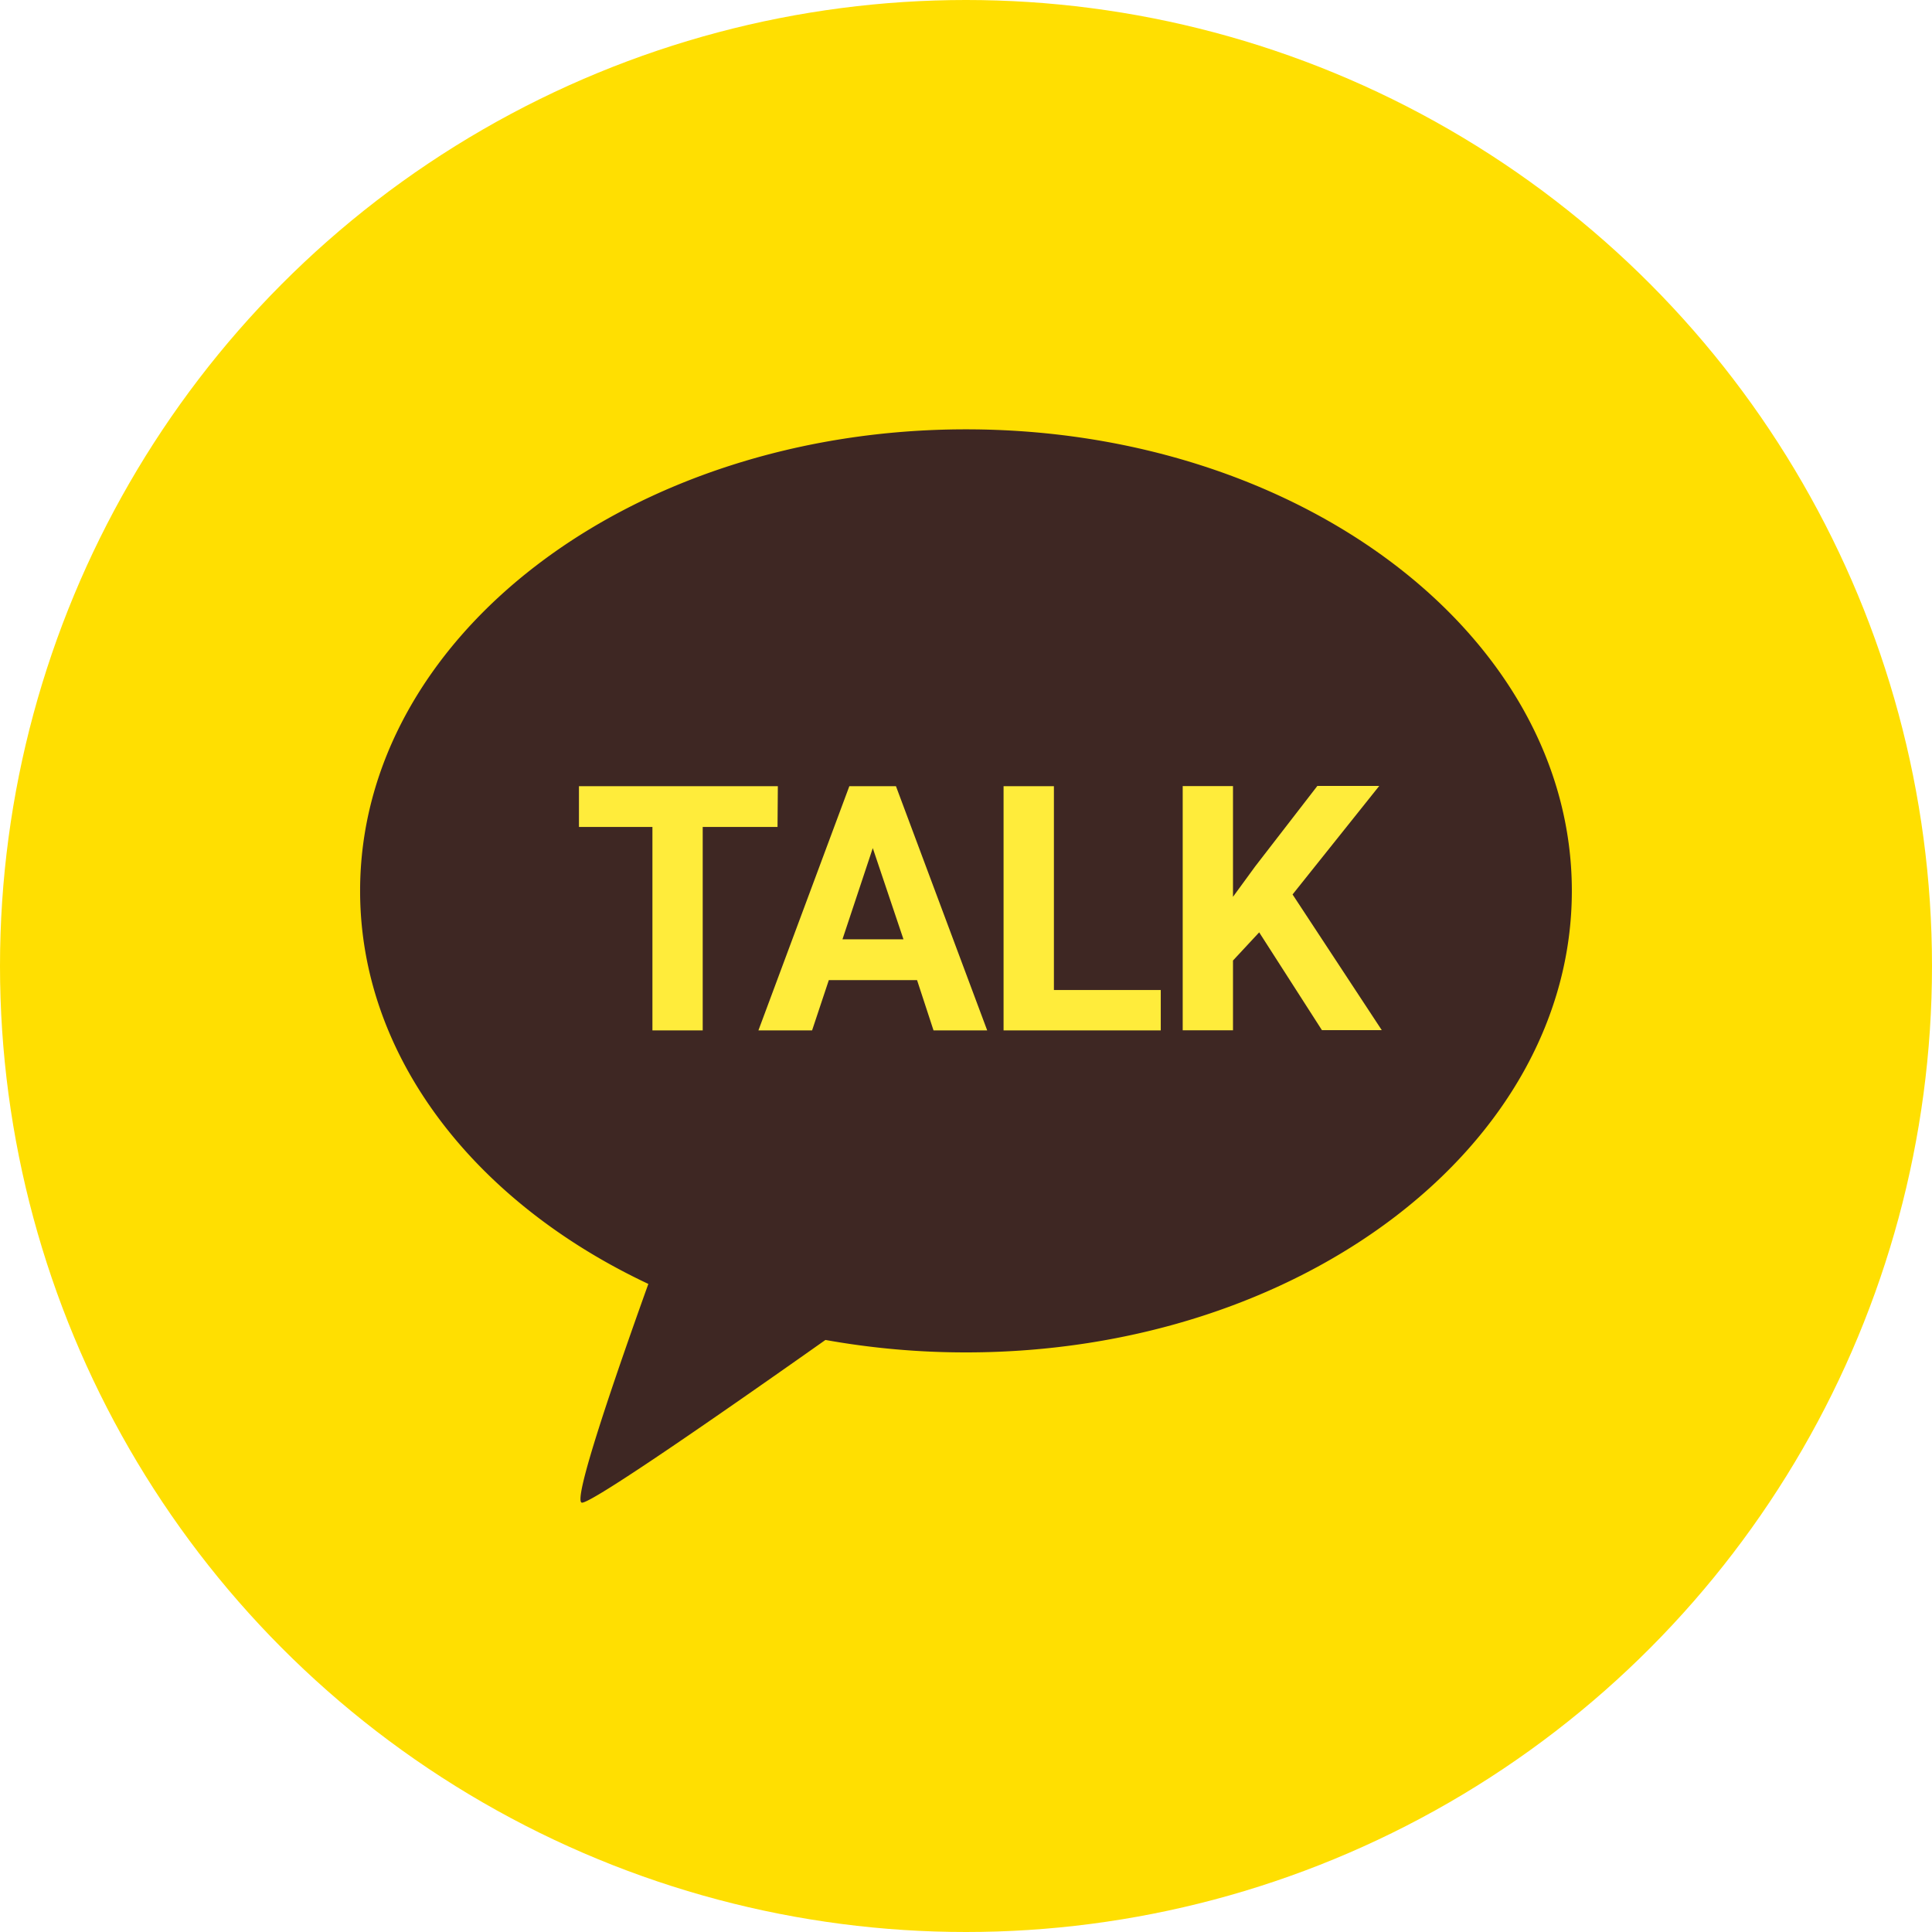 <svg xmlns="http://www.w3.org/2000/svg" width="36" height="36" viewBox="0 0 36 36">
  <g id="그룹_3101" data-name="그룹 3101" transform="translate(-1910.812 -1804.827)">
    <g id="그룹_617" data-name="그룹 617">
      <circle id="타원_3" data-name="타원 3" cx="18" cy="18" r="18" transform="translate(1910.812 1804.827)" fill="#ffdf01"/>
    </g>
    <g id="그룹_2540" data-name="그룹 2540">
      <path id="합치기_27" data-name="합치기 27" d="M1922.893,1828.751c-3.223-1.515-5.371-4.228-5.371-7.324,0-4.75,5.055-8.6,11.291-8.6s11.288,3.85,11.288,8.6-5.055,8.6-11.288,8.6a14.763,14.763,0,0,1-2.62-.232c-1.611,1.137-4.323,3.032-4.536,3.032C1921.466,1832.827,1922.263,1830.507,1922.893,1828.751Z" fill="#3e2723"/>
      <g id="TALK" style="mix-blend-mode: normal;isolation: isolate">
        <g id="그룹_3098" data-name="그룹 3098" style="mix-blend-mode: normal;isolation: isolate">
          <path id="패스_4047" data-name="패스 4047" d="M1925.3,1820.236h-1.394v3.791h-.937v-3.791H1921.6v-.759h3.706Z" fill="#ffec3b"/>
          <path id="패스_4048" data-name="패스 4048" d="M1927.9,1823.09h-1.644l-.312.937h-1l1.694-4.55h.869l1.7,4.55h-1Zm-1.39-.76h1.137l-.572-1.7Z" fill="#ffec3b"/>
          <path id="패스_4049" data-name="패스 4049" d="M1930.45,1823.274h1.991v.753h-2.929v-4.55h.938Z" fill="#ffec3b"/>
          <path id="패스_4050" data-name="패스 4050" d="M1934.275,1822.2l-.488.525v1.3h-.937v-4.55h.937v2.063l.413-.566,1.159-1.5h1.153l-1.615,2.022,1.662,2.528h-1.115Z" fill="#ffec3b"/>
        </g>
      </g>
    </g>
  </g>
</svg>
